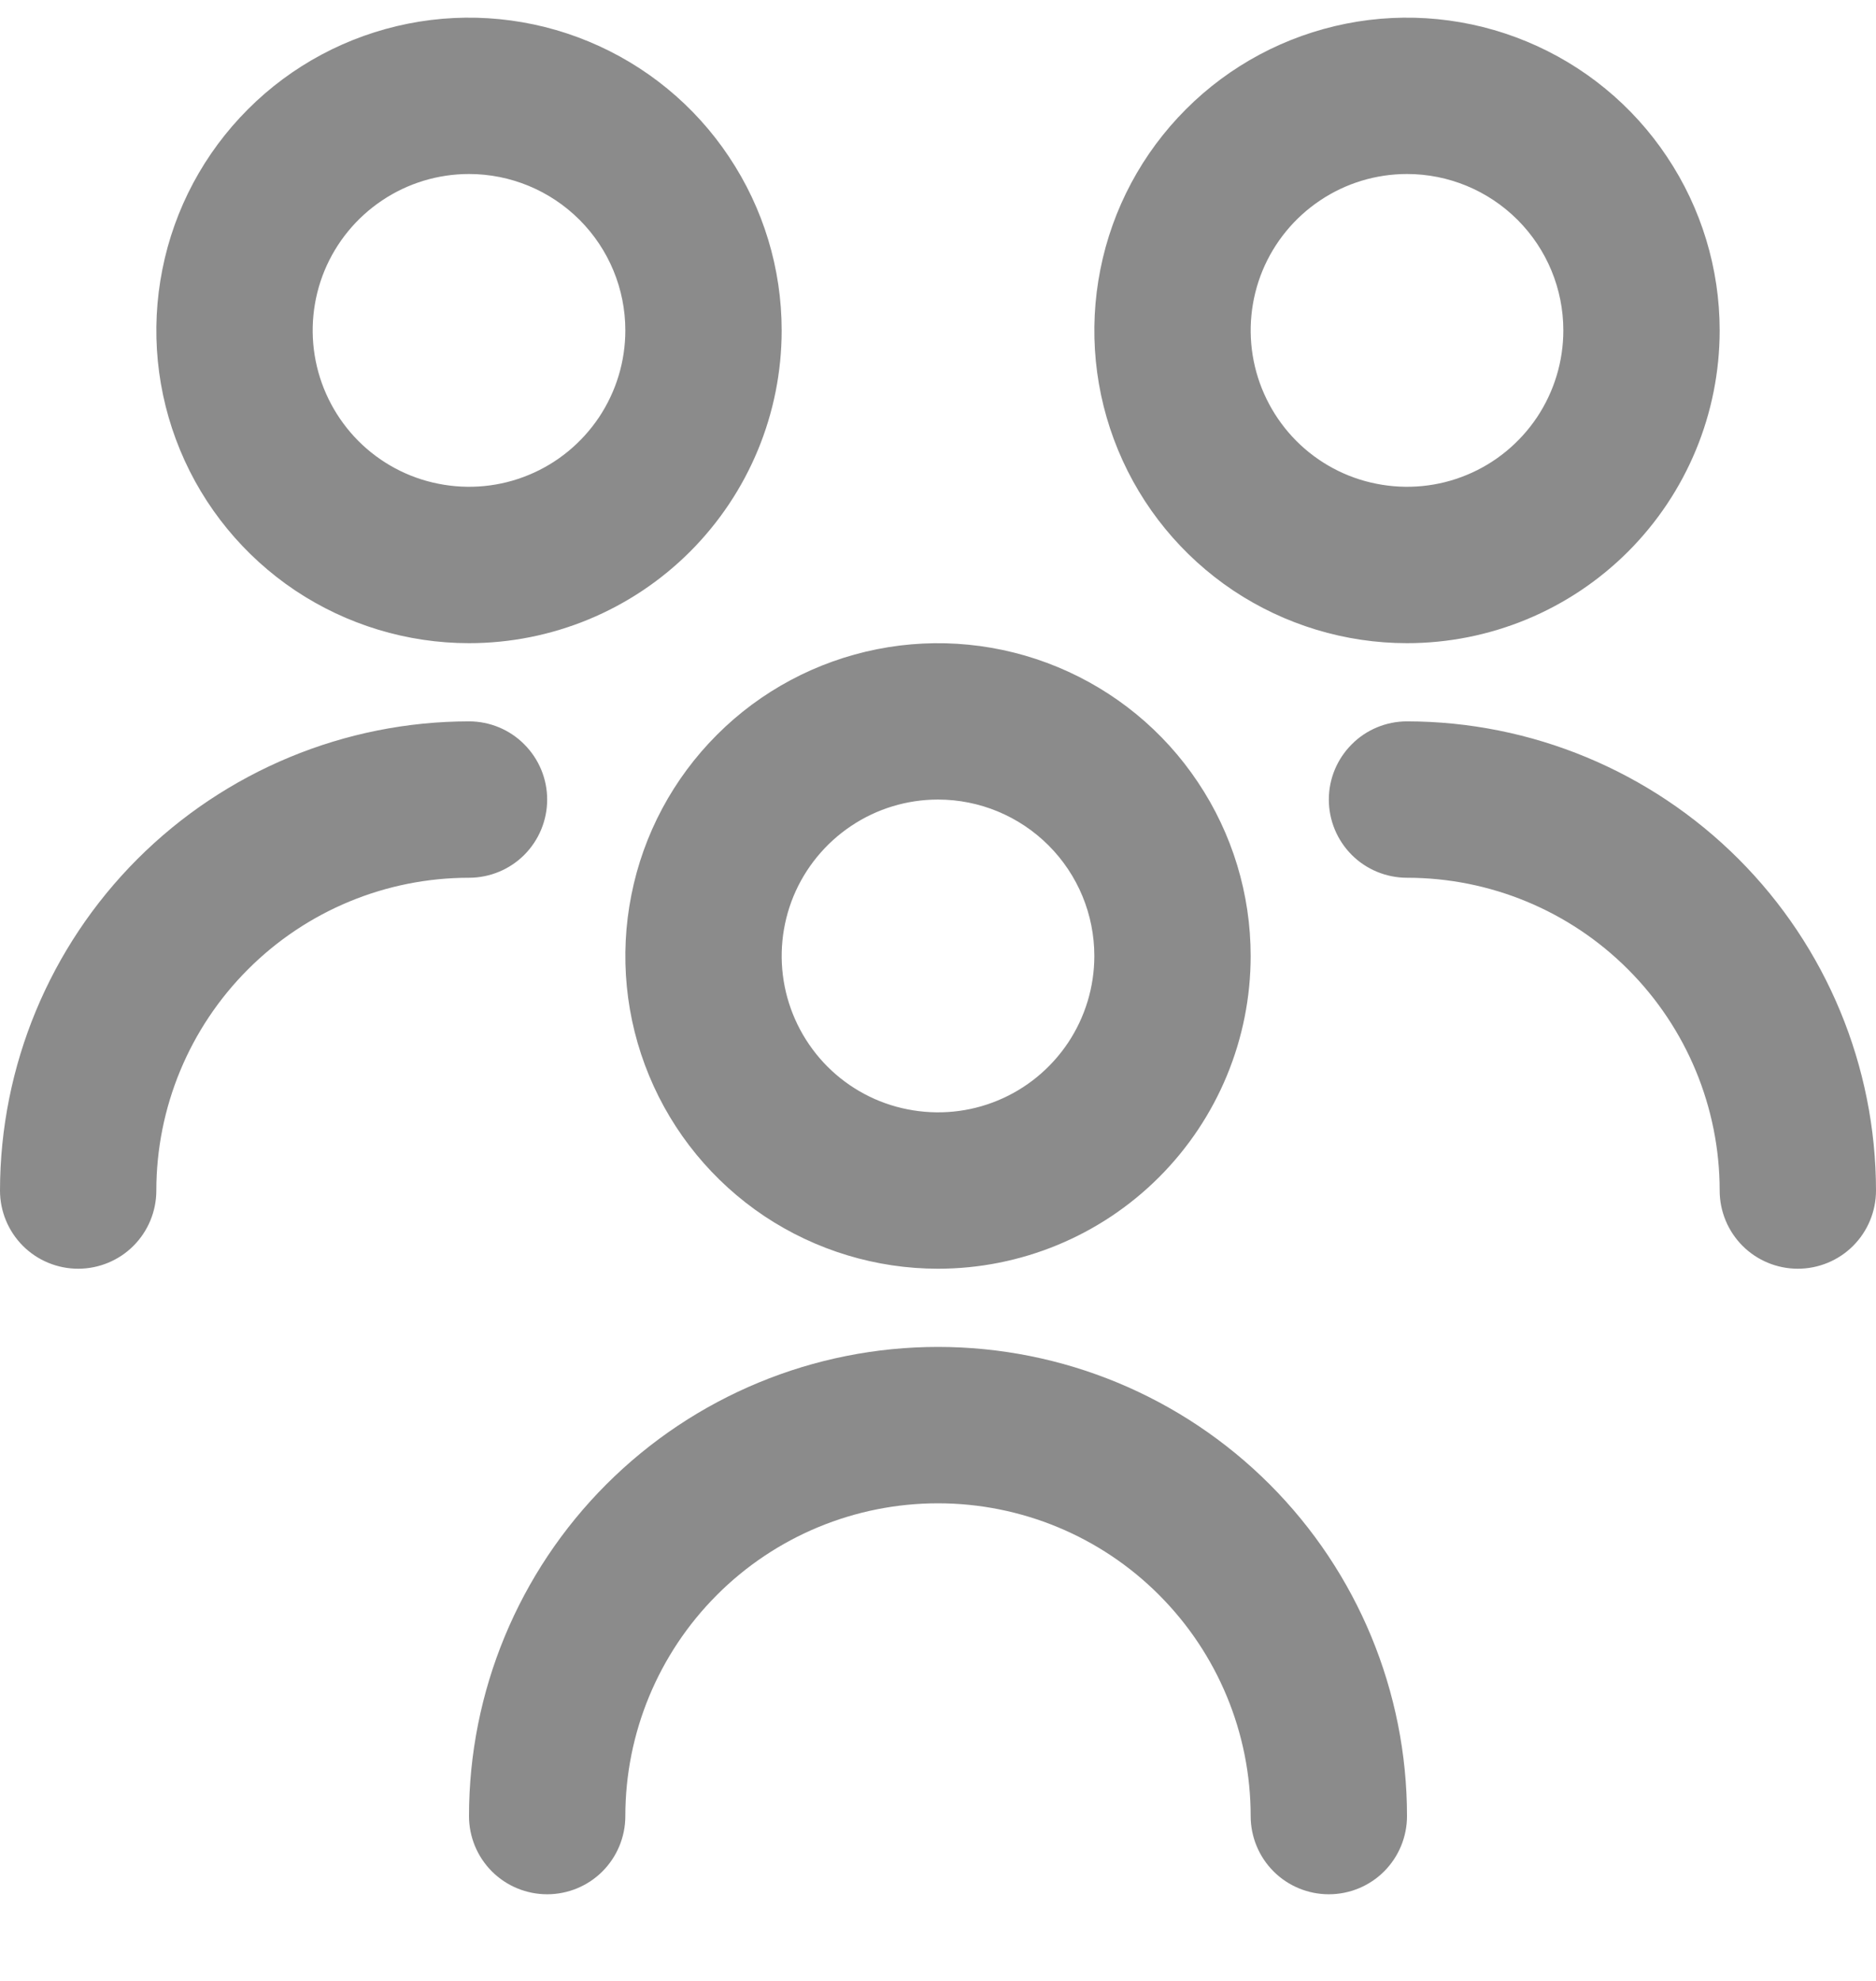 <svg width="18" height="19" viewBox="0 0 18 19" fill="none" xmlns="http://www.w3.org/2000/svg">
<path d="M9 12.169C8.407 12.169 7.827 11.993 7.333 11.664C6.84 11.334 6.455 10.866 6.228 10.317C6.001 9.769 5.942 9.166 6.058 8.584C6.173 8.002 6.459 7.468 6.879 7.048C7.298 6.628 7.833 6.343 8.415 6.227C8.997 6.111 9.6 6.171 10.148 6.398C10.696 6.625 11.165 7.009 11.494 7.503C11.824 7.996 12 8.576 12 9.169C12 9.965 11.684 10.728 11.121 11.291C10.559 11.853 9.796 12.169 9 12.169ZM9 7.669C8.703 7.669 8.413 7.757 8.167 7.922C7.92 8.087 7.728 8.321 7.614 8.595C7.501 8.869 7.471 9.171 7.529 9.462C7.587 9.753 7.73 10.02 7.939 10.23C8.149 10.44 8.416 10.583 8.707 10.64C8.998 10.698 9.3 10.669 9.574 10.555C9.848 10.442 10.082 10.249 10.247 10.003C10.412 9.756 10.5 9.466 10.5 9.169C10.5 8.771 10.342 8.39 10.061 8.109C9.779 7.827 9.398 7.669 9 7.669ZM13.5 17.419C13.5 16.226 13.026 15.081 12.182 14.237C11.338 13.393 10.194 12.919 9 12.919C7.807 12.919 6.662 13.393 5.818 14.237C4.974 15.081 4.5 16.226 4.5 17.419C4.5 17.618 4.579 17.809 4.72 17.95C4.86 18.09 5.051 18.169 5.25 18.169C5.449 18.169 5.64 18.09 5.78 17.95C5.921 17.809 6 17.618 6 17.419C6 16.624 6.316 15.861 6.879 15.298C7.441 14.735 8.204 14.419 9 14.419C9.796 14.419 10.559 14.735 11.121 15.298C11.684 15.861 12 16.624 12 17.419C12 17.618 12.079 17.809 12.22 17.95C12.36 18.09 12.551 18.169 12.75 18.169C12.949 18.169 13.14 18.09 13.28 17.95C13.421 17.809 13.5 17.618 13.5 17.419ZM13.5 6.169C12.907 6.169 12.327 5.993 11.833 5.664C11.34 5.334 10.955 4.866 10.728 4.317C10.501 3.769 10.442 3.166 10.558 2.584C10.673 2.002 10.959 1.468 11.379 1.048C11.798 0.628 12.333 0.343 12.915 0.227C13.497 0.111 14.1 0.171 14.648 0.398C15.196 0.625 15.665 1.009 15.994 1.503C16.324 1.996 16.5 2.576 16.5 3.169C16.5 3.965 16.184 4.728 15.621 5.291C15.059 5.853 14.296 6.169 13.5 6.169ZM13.5 1.669C13.203 1.669 12.913 1.757 12.667 1.922C12.42 2.087 12.228 2.321 12.114 2.595C12.001 2.869 11.971 3.171 12.029 3.462C12.087 3.753 12.23 4.02 12.439 4.23C12.649 4.44 12.916 4.583 13.207 4.64C13.498 4.698 13.8 4.669 14.074 4.555C14.348 4.442 14.582 4.249 14.747 4.003C14.912 3.756 15 3.466 15 3.169C15 2.771 14.842 2.39 14.561 2.109C14.279 1.827 13.898 1.669 13.5 1.669ZM18 11.419C17.999 10.226 17.524 9.082 16.681 8.239C15.837 7.395 14.693 6.92 13.5 6.919C13.301 6.919 13.11 6.998 12.97 7.139C12.829 7.28 12.75 7.47 12.75 7.669C12.75 7.868 12.829 8.059 12.97 8.2C13.11 8.34 13.301 8.419 13.5 8.419C14.296 8.419 15.059 8.735 15.621 9.298C16.184 9.861 16.5 10.624 16.5 11.419C16.5 11.618 16.579 11.809 16.72 11.95C16.86 12.09 17.051 12.169 17.25 12.169C17.449 12.169 17.64 12.09 17.78 11.95C17.921 11.809 18 11.618 18 11.419ZM4.5 6.169C3.907 6.169 3.327 5.993 2.833 5.664C2.34 5.334 1.955 4.866 1.728 4.317C1.501 3.769 1.442 3.166 1.558 2.584C1.673 2.002 1.959 1.468 2.379 1.048C2.798 0.628 3.333 0.343 3.915 0.227C4.497 0.111 5.1 0.171 5.648 0.398C6.196 0.625 6.665 1.009 6.994 1.503C7.324 1.996 7.5 2.576 7.5 3.169C7.5 3.965 7.184 4.728 6.621 5.291C6.059 5.853 5.296 6.169 4.5 6.169ZM4.5 1.669C4.203 1.669 3.913 1.757 3.667 1.922C3.42 2.087 3.228 2.321 3.114 2.595C3.001 2.869 2.971 3.171 3.029 3.462C3.087 3.753 3.23 4.02 3.439 4.23C3.649 4.44 3.916 4.583 4.207 4.64C4.498 4.698 4.8 4.669 5.074 4.555C5.348 4.442 5.582 4.249 5.747 4.003C5.912 3.756 6 3.466 6 3.169C6 2.771 5.842 2.39 5.561 2.109C5.279 1.827 4.898 1.669 4.5 1.669ZM1.5 11.419C1.5 10.624 1.816 9.861 2.379 9.298C2.941 8.735 3.704 8.419 4.5 8.419C4.699 8.419 4.89 8.34 5.03 8.2C5.171 8.059 5.25 7.868 5.25 7.669C5.25 7.47 5.171 7.28 5.03 7.139C4.89 6.998 4.699 6.919 4.5 6.919C3.307 6.92 2.163 7.395 1.319 8.239C0.476 9.082 0.001 10.226 0 11.419C0 11.618 0.079 11.809 0.22 11.95C0.36 12.09 0.551 12.169 0.75 12.169C0.949 12.169 1.14 12.09 1.28 11.95C1.421 11.809 1.5 11.618 1.5 11.419Z" fill="#8B8B8B"/>
</svg>
